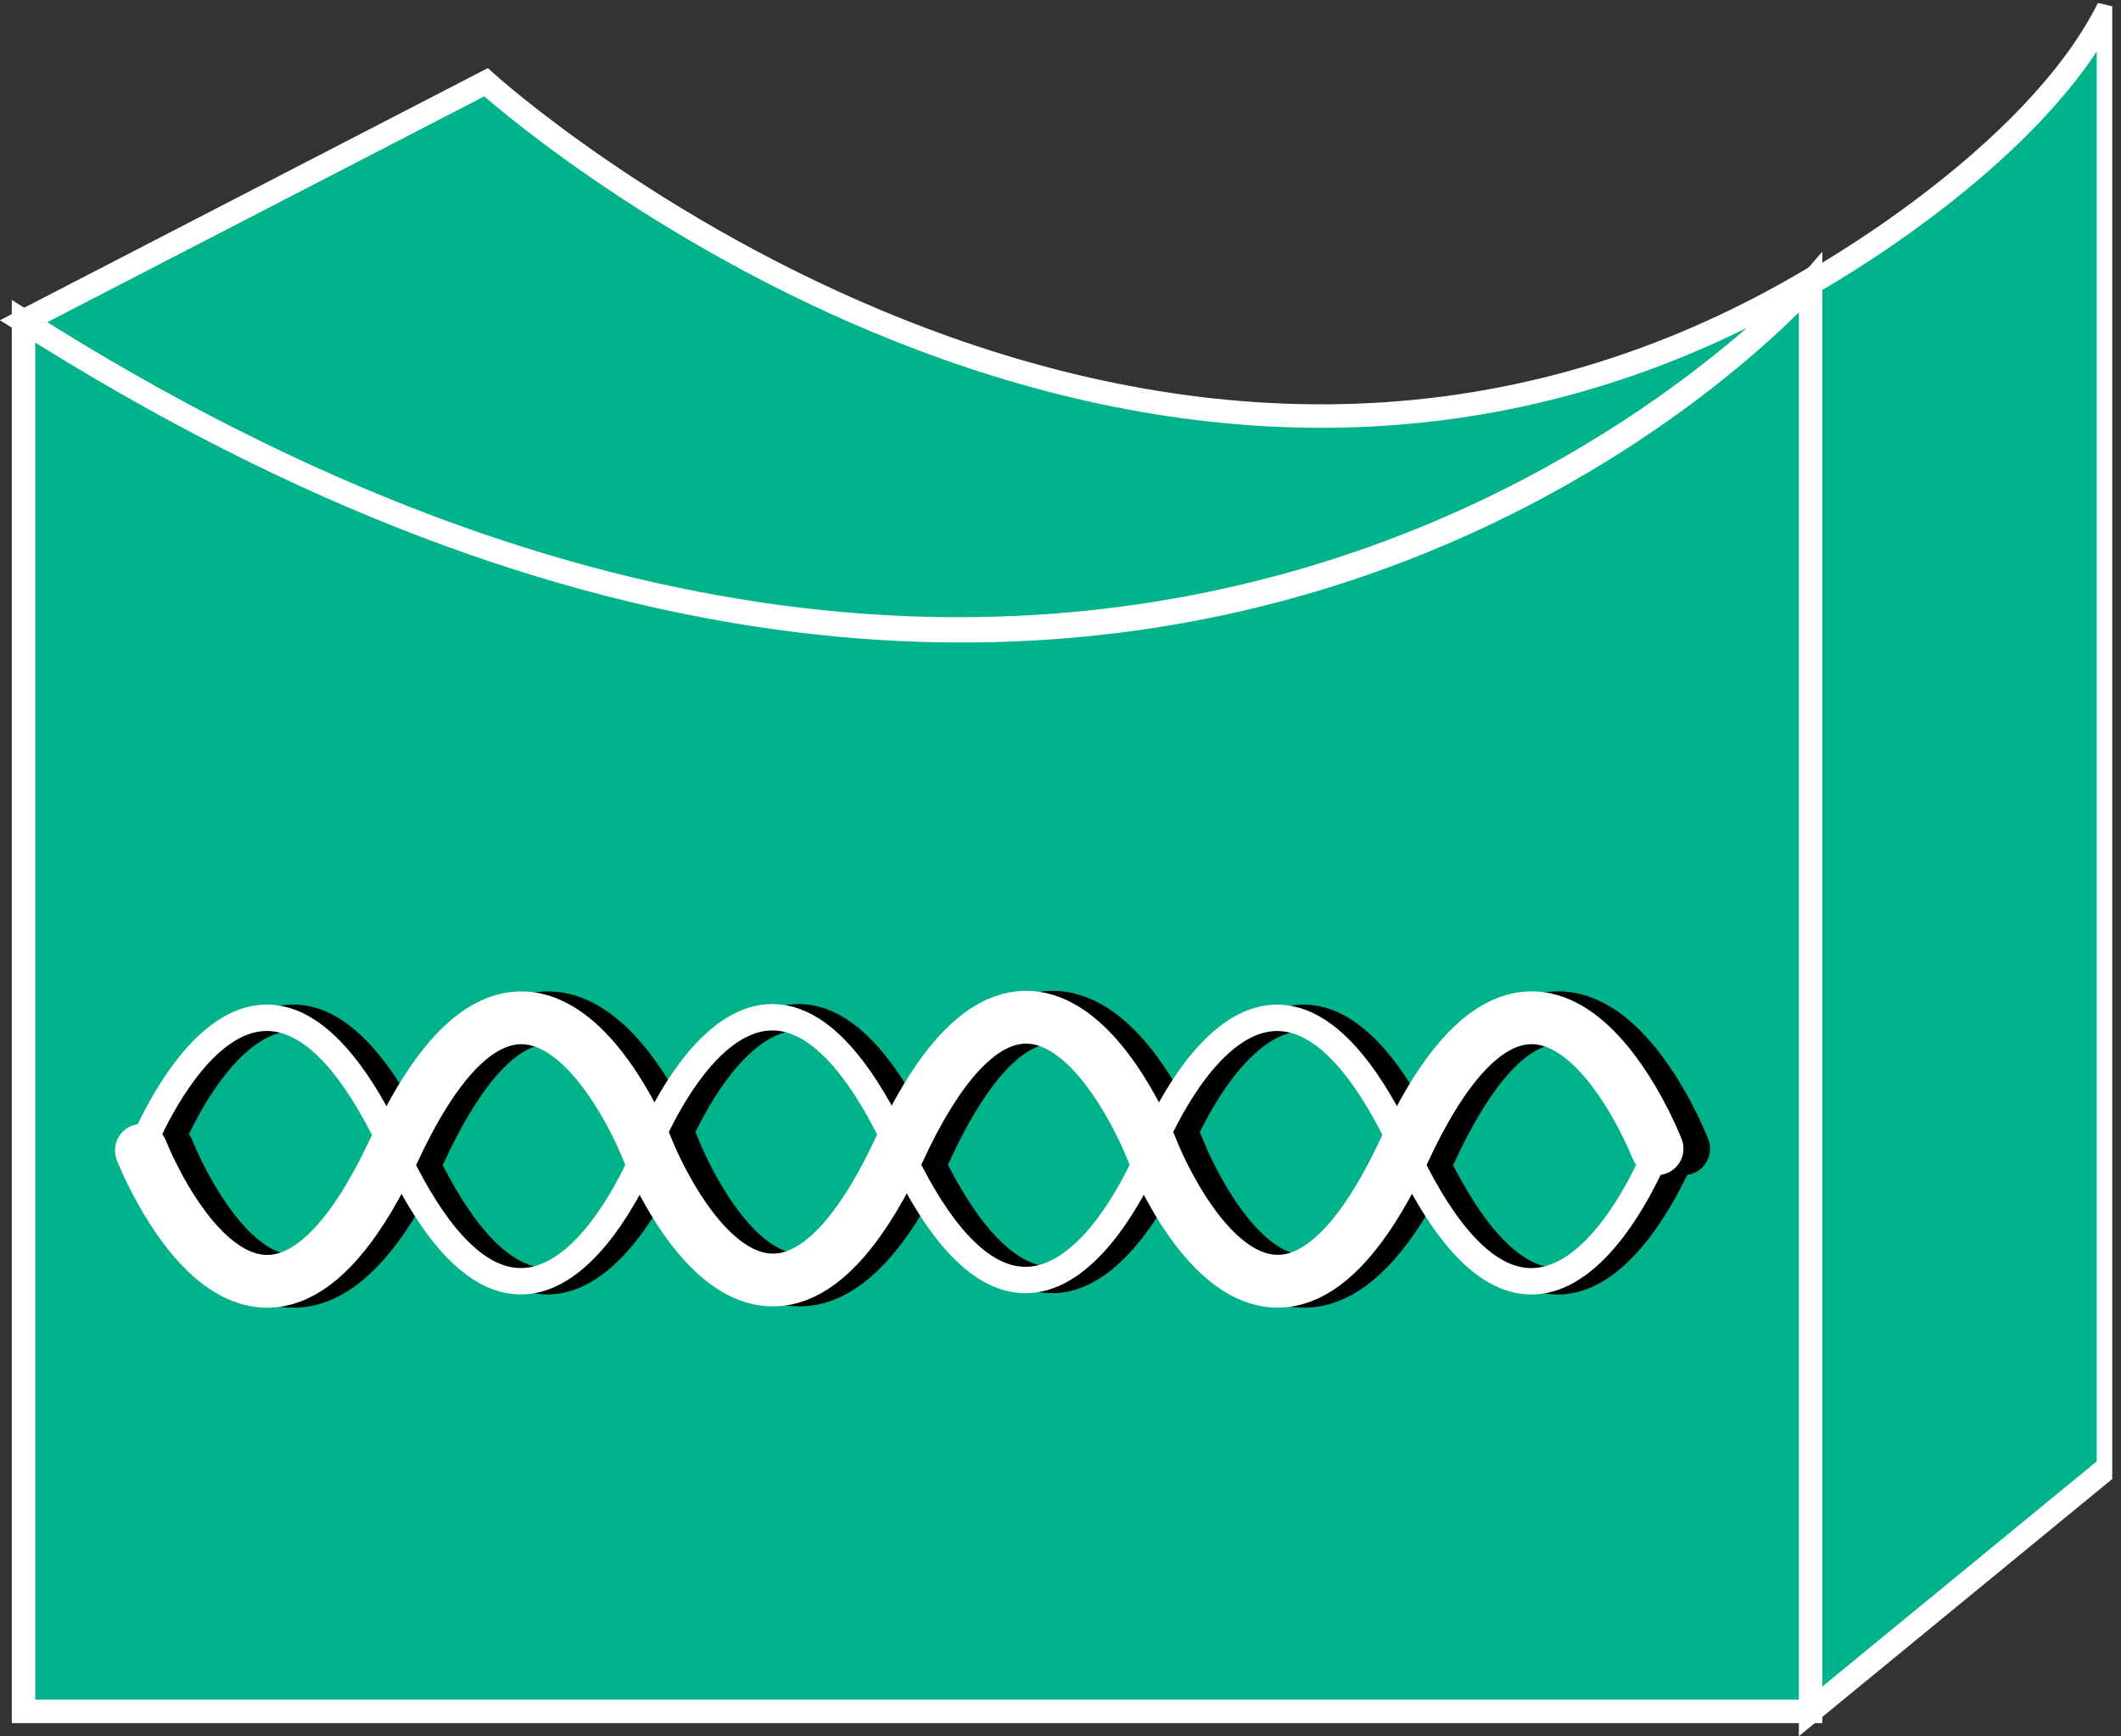 <?xml version="1.0" encoding="UTF-8" standalone="no"?>
<svg
   xmlns:dc="http://purl.org/dc/elements/1.1/"
   xmlns:cc="http://creativecommons.org/ns#"
   xmlns:rdf="http://www.w3.org/1999/02/22-rdf-syntax-ns#"
   xmlns:svg="http://www.w3.org/2000/svg"
   xmlns="http://www.w3.org/2000/svg"
   viewBox="0 0 48.187 39.44"
   height="39.44"
   width="48.187"
   xml:space="preserve"
   id="svg2"
   version="1.1"><rect x="0" y="0" width="48.187" height="39.44" fill="#333333" stroke="none"/><defs
     id="defs6"><clipPath
       id="clipPath20"
       clipPathUnits="userSpaceOnUse"><path
         id="path18"
         d="M 0,296 H 360 V 0 H 0 Z" /></clipPath></defs><g
     transform="matrix(1.333,0,0,-1.333,0,39.44)"
     id="g10"><g
       transform="scale(0.1)"
       id="g12"><g
         id="g14"><g
           clip-path="url(#clipPath20)"
           id="g16"><path
             id="path22"
             style="fill:#00B38A;fill-opacity:1;fill-rule:nonzero;stroke:none"
             d="M 82.828,281.855 4.008,241.121 C 196.656,118.762 309.879,248.926 309.879,248.926 195.367,179.949 82.828,281.855 82.828,281.855" /><path
             id="path24"
             style="fill:none;stroke:#ffffff;stroke-width:4;stroke-linecap:butt;stroke-linejoin:miter;stroke-miterlimit:4;stroke-dasharray:none;stroke-opacity:1"
             d="M 82.828,281.855 4.008,241.121 C 196.656,118.762 309.879,248.926 309.879,248.926 195.367,179.949 82.828,281.855 82.828,281.855 Z" /><path
             id="path26"
             style="fill:#00B38A;fill-opacity:1;fill-rule:nonzero;stroke:none"
             d="M 359.352,294.48 C 346.344,268.445 308.59,247.637 308.59,247.637 V 4.227 L 359.352,45.879 V 294.48" /><path
             id="path28"
             style="fill:none;stroke:#ffffff;stroke-width:4;stroke-linecap:butt;stroke-linejoin:miter;stroke-miterlimit:4;stroke-dasharray:none;stroke-opacity:1"
             d="M 359.352,294.48 C 346.344,268.445 308.59,247.637 308.59,247.637 V 4.227 l 50.762,41.652 z" /><path
             id="path30"
             style="fill:#00B38A;fill-opacity:1;fill-rule:nonzero;stroke:none"
             d="m 308.59,247.637 c 0,0 -111.934,-128.875 -304.582,-6.516 V 4.227 H 308.59 V 247.637" /><path
             id="path32"
             style="fill:none;stroke:#ffffff;stroke-width:4;stroke-linecap:butt;stroke-linejoin:miter;stroke-miterlimit:4;stroke-dasharray:none;stroke-opacity:1"
             d="m 308.59,247.637 c 0,0 -111.934,-128.875 -304.582,-6.516 V 4.227 H 308.59 Z" /><path
             id="path34"
             style="fill:none;stroke:#000000;stroke-width:4.5;stroke-linecap:round;stroke-linejoin:miter;stroke-miterlimit:1;stroke-dasharray:none;stroke-opacity:1"
             d="m 286.949,99.824 c 0,0 -19.57,-50.305 -43.105,0.156 -23.496,50.429 -43.106,0.11 -43.106,0.11 0,0 -19.55,-50.356 -43.058,0.086 -23.504,50.449 -42.996,-0.313 -42.996,-0.313 0,0 -19.512,-50.344 -43.047,0.117 -23.496,50.429 -43.008,0.137 -43.008,0.137" /><path
             id="path36"
             style="fill:none;stroke:#000000;stroke-width:9;stroke-linecap:round;stroke-linejoin:miter;stroke-miterlimit:1;stroke-dasharray:none;stroke-opacity:1"
             d="m 28.629,99.824 c 0,0 19.57,-50.305 43.105,0.156 23.496,50.429 43.106,0.11 43.106,0.11 0,0 19.551,-50.356 43.055,0.086 23.507,50.449 43,-0.313 43,-0.313 0,0 19.531,-50.344 43.046,0.117 23.516,50.429 43.008,0.137 43.008,0.137" /><path
             id="path38"
             style="fill:none;stroke:#ffffff;stroke-width:4.5;stroke-linecap:round;stroke-linejoin:miter;stroke-miterlimit:1;stroke-dasharray:none;stroke-opacity:1"
             d="m 282.418,99.824 c 0,0 -19.57,-50.305 -43.086,0.156 -23.516,50.429 -43.125,0.11 -43.125,0.11 0,0 -19.551,-50.356 -43.059,0.086 -23.503,50.449 -42.996,-0.305 -42.996,-0.305 0,0 -19.511,-50.352 -43.047,0.109 -23.496,50.429 -43.008,0.137 -43.008,0.137" /><path
             id="path40"
             style="fill:none;stroke:#ffffff;stroke-width:9;stroke-linecap:round;stroke-linejoin:miter;stroke-miterlimit:1;stroke-dasharray:none;stroke-opacity:1"
             d="m 24.098,99.824 c 0,0 19.578,-50.305 43.105,0.156 23.496,50.429 43.106,0.11 43.106,0.11 0,0 19.55,-50.356 43.054,0.086 23.508,50.449 43,-0.305 43,-0.305 0,0 19.512,-50.352 43.047,0.109 23.516,50.429 43.008,0.137 43.008,0.137" /></g></g></g></g></svg>